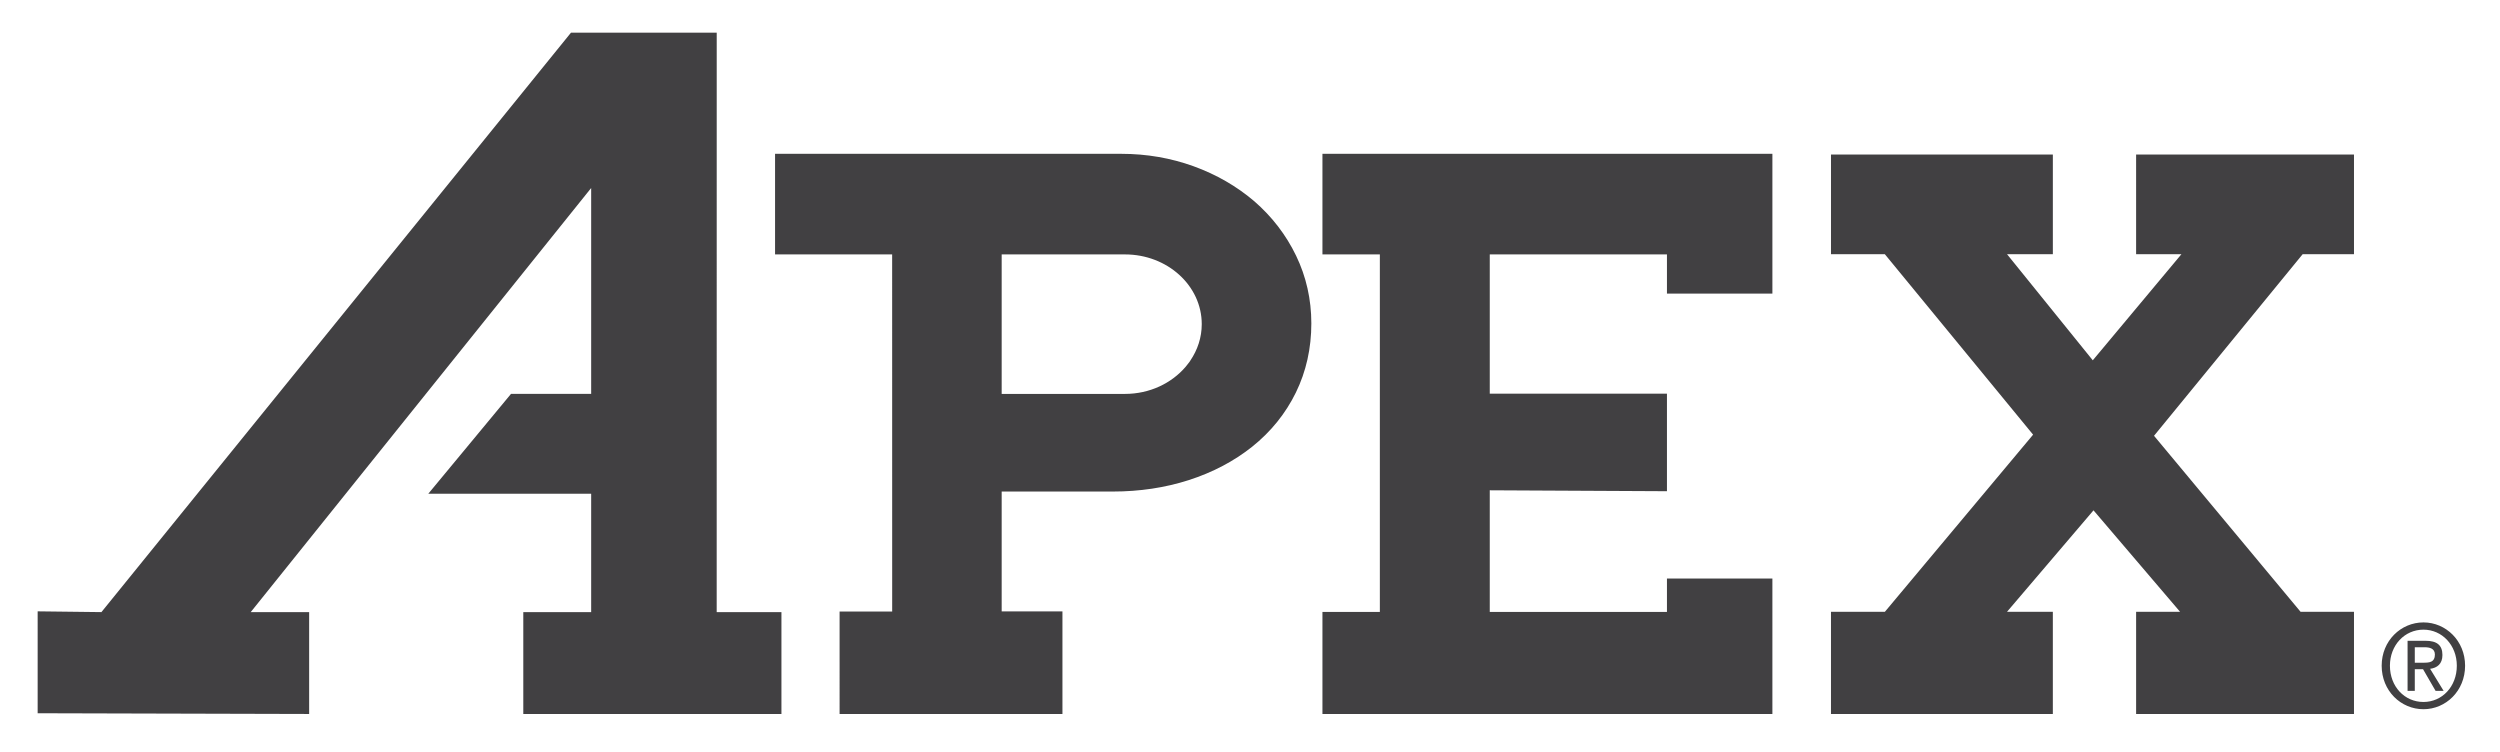 <?xml version="1.0" encoding="utf-8"?>
<!-- Generator: Adobe Illustrator 15.0.0, SVG Export Plug-In . SVG Version: 6.00 Build 0)  -->
<!DOCTYPE svg PUBLIC "-//W3C//DTD SVG 1.1//EN" "http://www.w3.org/Graphics/SVG/1.1/DTD/svg11.dtd">
<svg version="1.1" id="Layer_1" xmlns="http://www.w3.org/2000/svg" xmlns:xlink="http://www.w3.org/1999/xlink" x="0px" y="0px"
	 width="306px" height="92px" viewBox="0 0 306 92" enable-background="new 0 0 306 92" xml:space="preserve">
<g>
	<path fill="#414042" d="M296.621,81.117c0.746,0,1.41-0.055,1.41-0.996c0-0.758-0.652-0.898-1.266-0.898h-1.195v1.895H296.621z
		 M297.445,81.863l1.652,2.695h-0.984l-1.535-2.652h-1.008v2.652h-0.883v-6.125h2.211c1.375,0,2.055,0.535,2.055,1.742
		C298.953,81.273,298.301,81.75,297.445,81.863L297.445,81.863z M300.715,81.484c0-2.516-1.801-4.414-4.082-4.414
		c-2.309,0-4.105,1.898-4.105,4.414c0,2.559,1.797,4.438,4.105,4.438C298.914,85.922,300.715,84.043,300.715,81.484L300.715,81.484z
		 M301.727,81.484c0,3.074-2.348,5.324-5.094,5.324c-2.77,0-5.117-2.25-5.117-5.324c0-3.051,2.348-5.301,5.117-5.301
		C299.379,76.184,301.727,78.434,301.727,81.484L301.727,81.484z M261.461,31.113h5.547l-10.852,12.989L245.66,31.113h5.609V18.914
		h-27.156v12.199h6.59l18.148,22.09l-18.141,21.68h-6.598v12.512h27.156V74.883h-5.609l10.586-12.418l10.594,12.418h-5.379v12.512
		h26.668V74.883h-6.539L263.652,53.34l18.195-22.227h6.281V18.914h-26.668V31.113z M161.867,31.141h7.027v43.758h-7.027v12.496
		h55.074V70.809h-12.906v4.09h-21.688V60.012l21.688,0.113V48.187h-21.688V31.141h21.688v4.793h12.906V18.828h-55.074V31.141z
		 M147.094,39.676c0-4.715-4.207-8.535-9.395-8.535h-15.094v17.074h15.094c3.028,0,5.711-1.309,7.43-3.328
		c0.012-0.012,0.019-0.024,0.031-0.039c0.149-0.176,0.289-0.352,0.422-0.536c0.039-0.058,0.078-0.121,0.117-0.179
		C146.578,42.836,147.094,41.312,147.094,39.676L147.094,39.676z M158.645,31.305c1.234,2.558,1.863,5.343,1.863,8.277
		c0,3.051-0.637,5.895-1.891,8.461c-1.258,2.57-3.059,4.805-5.359,6.641c-2.227,1.773-4.84,3.144-7.77,4.086
		c-2.883,0.925-6.004,1.394-9.273,1.394h-13.61v14.672h7.438v12.559h-27.277V74.852h6.437l-0.004-43.711H94.867V18.828h42.395
		c3.074,0,6.043,0.512,8.828,1.52c2.781,1.007,5.281,2.449,7.43,4.281C155.699,26.52,157.422,28.766,158.645,31.305L158.645,31.305z
		 M87.723,74.922h7.925v12.473H64.051V74.922h8.308V60.43H52.426l10.121-12.219h9.812V23.012l-41.671,51.91h7.152v12.469
		l-33.231-0.09V74.828l7.805,0.094L69.887,4h17.84L87.723,74.922"/>
</g>
</svg>
